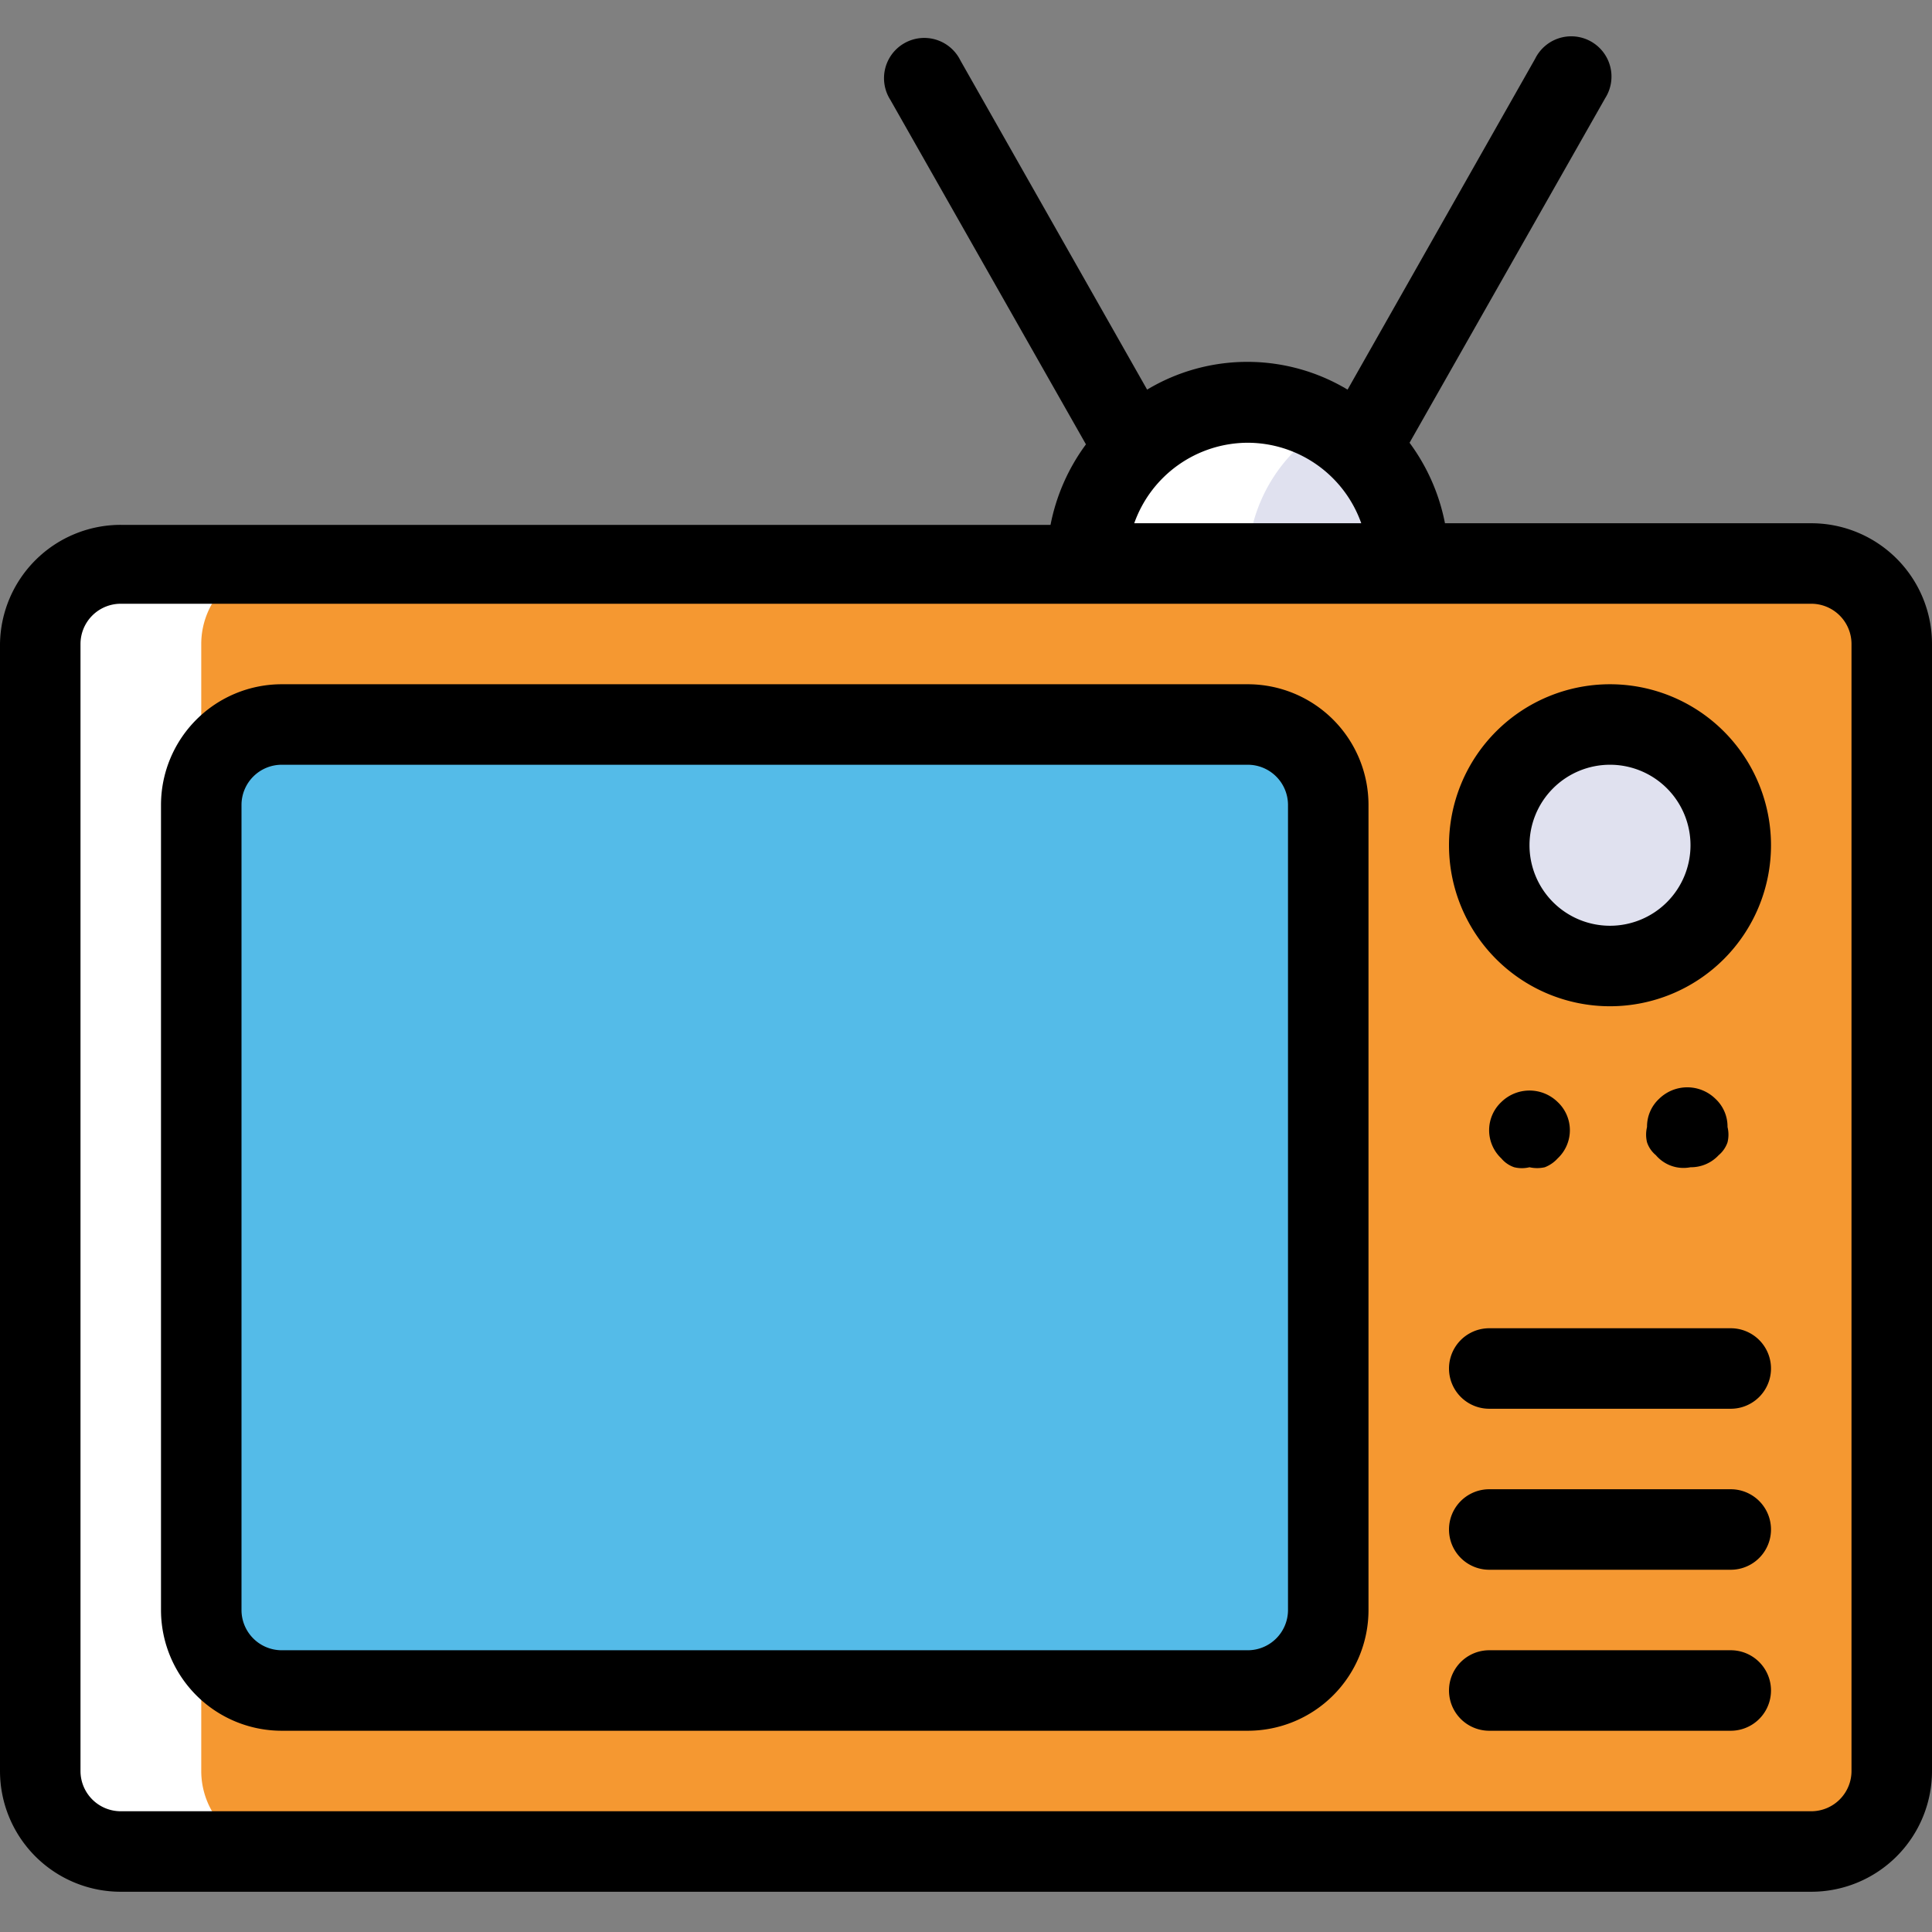 <svg xmlns="http://www.w3.org/2000/svg" data-name="Layer 1" viewBox="0 0 24 24" id="tv"><rect x="0" y="0" width="24" height="24" fill="#808080" stroke="none"/><rect width="23" height="16" x=".5" y="7" fill="#f59831" rx="1" ry="1"></rect><path fill="#fff" d="M2.5,22V8a1,1,0,0,1,1-1h-2a1,1,0,0,0-1,1V22a1,1,0,0,0,1,1h2A1,1,0,0,1,2.5,22Z"></path><rect width="14" height="12" x="2.5" y="9" fill="#54bbe8" rx="1" ry="1"></rect><circle cx="20" cy="10.5" r="1.5" fill="#e0e1ef"></circle><path fill="#e0e1ef" d="M15.5,5h0a2,2,0,0,1,2,2V7a0,0,0,0,1,0,0h-4a0,0,0,0,1,0,0V7A2,2,0,0,1,15.5,5Z"></path><path fill="#fff" d="M16.5,5.28a2,2,0,0,0-1-.28,2,2,0,0,0-2,2h2A2,2,0,0,1,16.5,5.28Z"></path><line x1="14.1" x2="11.5" y1="5.58" y2="1" fill="#8b8891"></line><line x1="19.5" x2="16.9" y1="1" y2="5.58" fill="#8b8891"></line><path d="M21.5,18.5h-3a.5.5,0,0,0,0,1h3a.5.5,0,0,0,0-1Zm0,2h-3a.5.5,0,0,0,0,1h3a.5.5,0,0,0,0-1Zm-6-12H3.5A1.5,1.5,0,0,0,2,10V20a1.5,1.5,0,0,0,1.5,1.5h12A1.5,1.5,0,0,0,17,20V10A1.5,1.5,0,0,0,15.5,8.5ZM16,20a.5.5,0,0,1-.5.5H3.5A.5.5,0,0,1,3,20V10a.5.5,0,0,1,.5-.5h12a.5.5,0,0,1,.5.5Zm5.5-3.5h-3a.5.5,0,0,0,0,1h3a.5.5,0,0,0,0-1ZM20,8.5a2,2,0,1,0,2,2A2,2,0,0,0,20,8.5Zm0,3a1,1,0,1,1,1-1A1,1,0,0,1,20,11.5Zm2.5-5H17.95a2.48,2.48,0,0,0-.44-1l2.43-4.28a.5.5,0,1,0-.87-.49L16.74,4.84a2.42,2.42,0,0,0-2.49,0L11.93.75a.5.5,0,1,0-.87.49l2.43,4.28a2.48,2.48,0,0,0-.44,1H1.5A1.5,1.5,0,0,0,0,8V22a1.5,1.5,0,0,0,1.5,1.5h21A1.5,1.5,0,0,0,24,22V8A1.5,1.5,0,0,0,22.5,6.5Zm-7-1a1.5,1.5,0,0,1,1.41,1H14.09A1.5,1.5,0,0,1,15.5,5.5ZM23,22a.5.5,0,0,1-.5.5H1.5A.5.5,0,0,1,1,22V8a.5.5,0,0,1,.5-.5h21A.5.5,0,0,1,23,8Zm-4-7.5a.43.43,0,0,0,.19,0,.42.42,0,0,0,.16-.11.48.48,0,0,0,0-.7.5.5,0,0,0-.7,0,.48.48,0,0,0,0,.7.36.36,0,0,0,.16.11A.4.4,0,0,0,19,14.5Zm2,0a.47.47,0,0,0,.35-.15.36.36,0,0,0,.11-.16.4.4,0,0,0,0-.19.47.47,0,0,0-.15-.35.5.5,0,0,0-.7,0,.47.47,0,0,0-.15.35.4.4,0,0,0,0,.19.35.35,0,0,0,.11.16A.45.45,0,0,0,21,14.5Z"></path></svg>